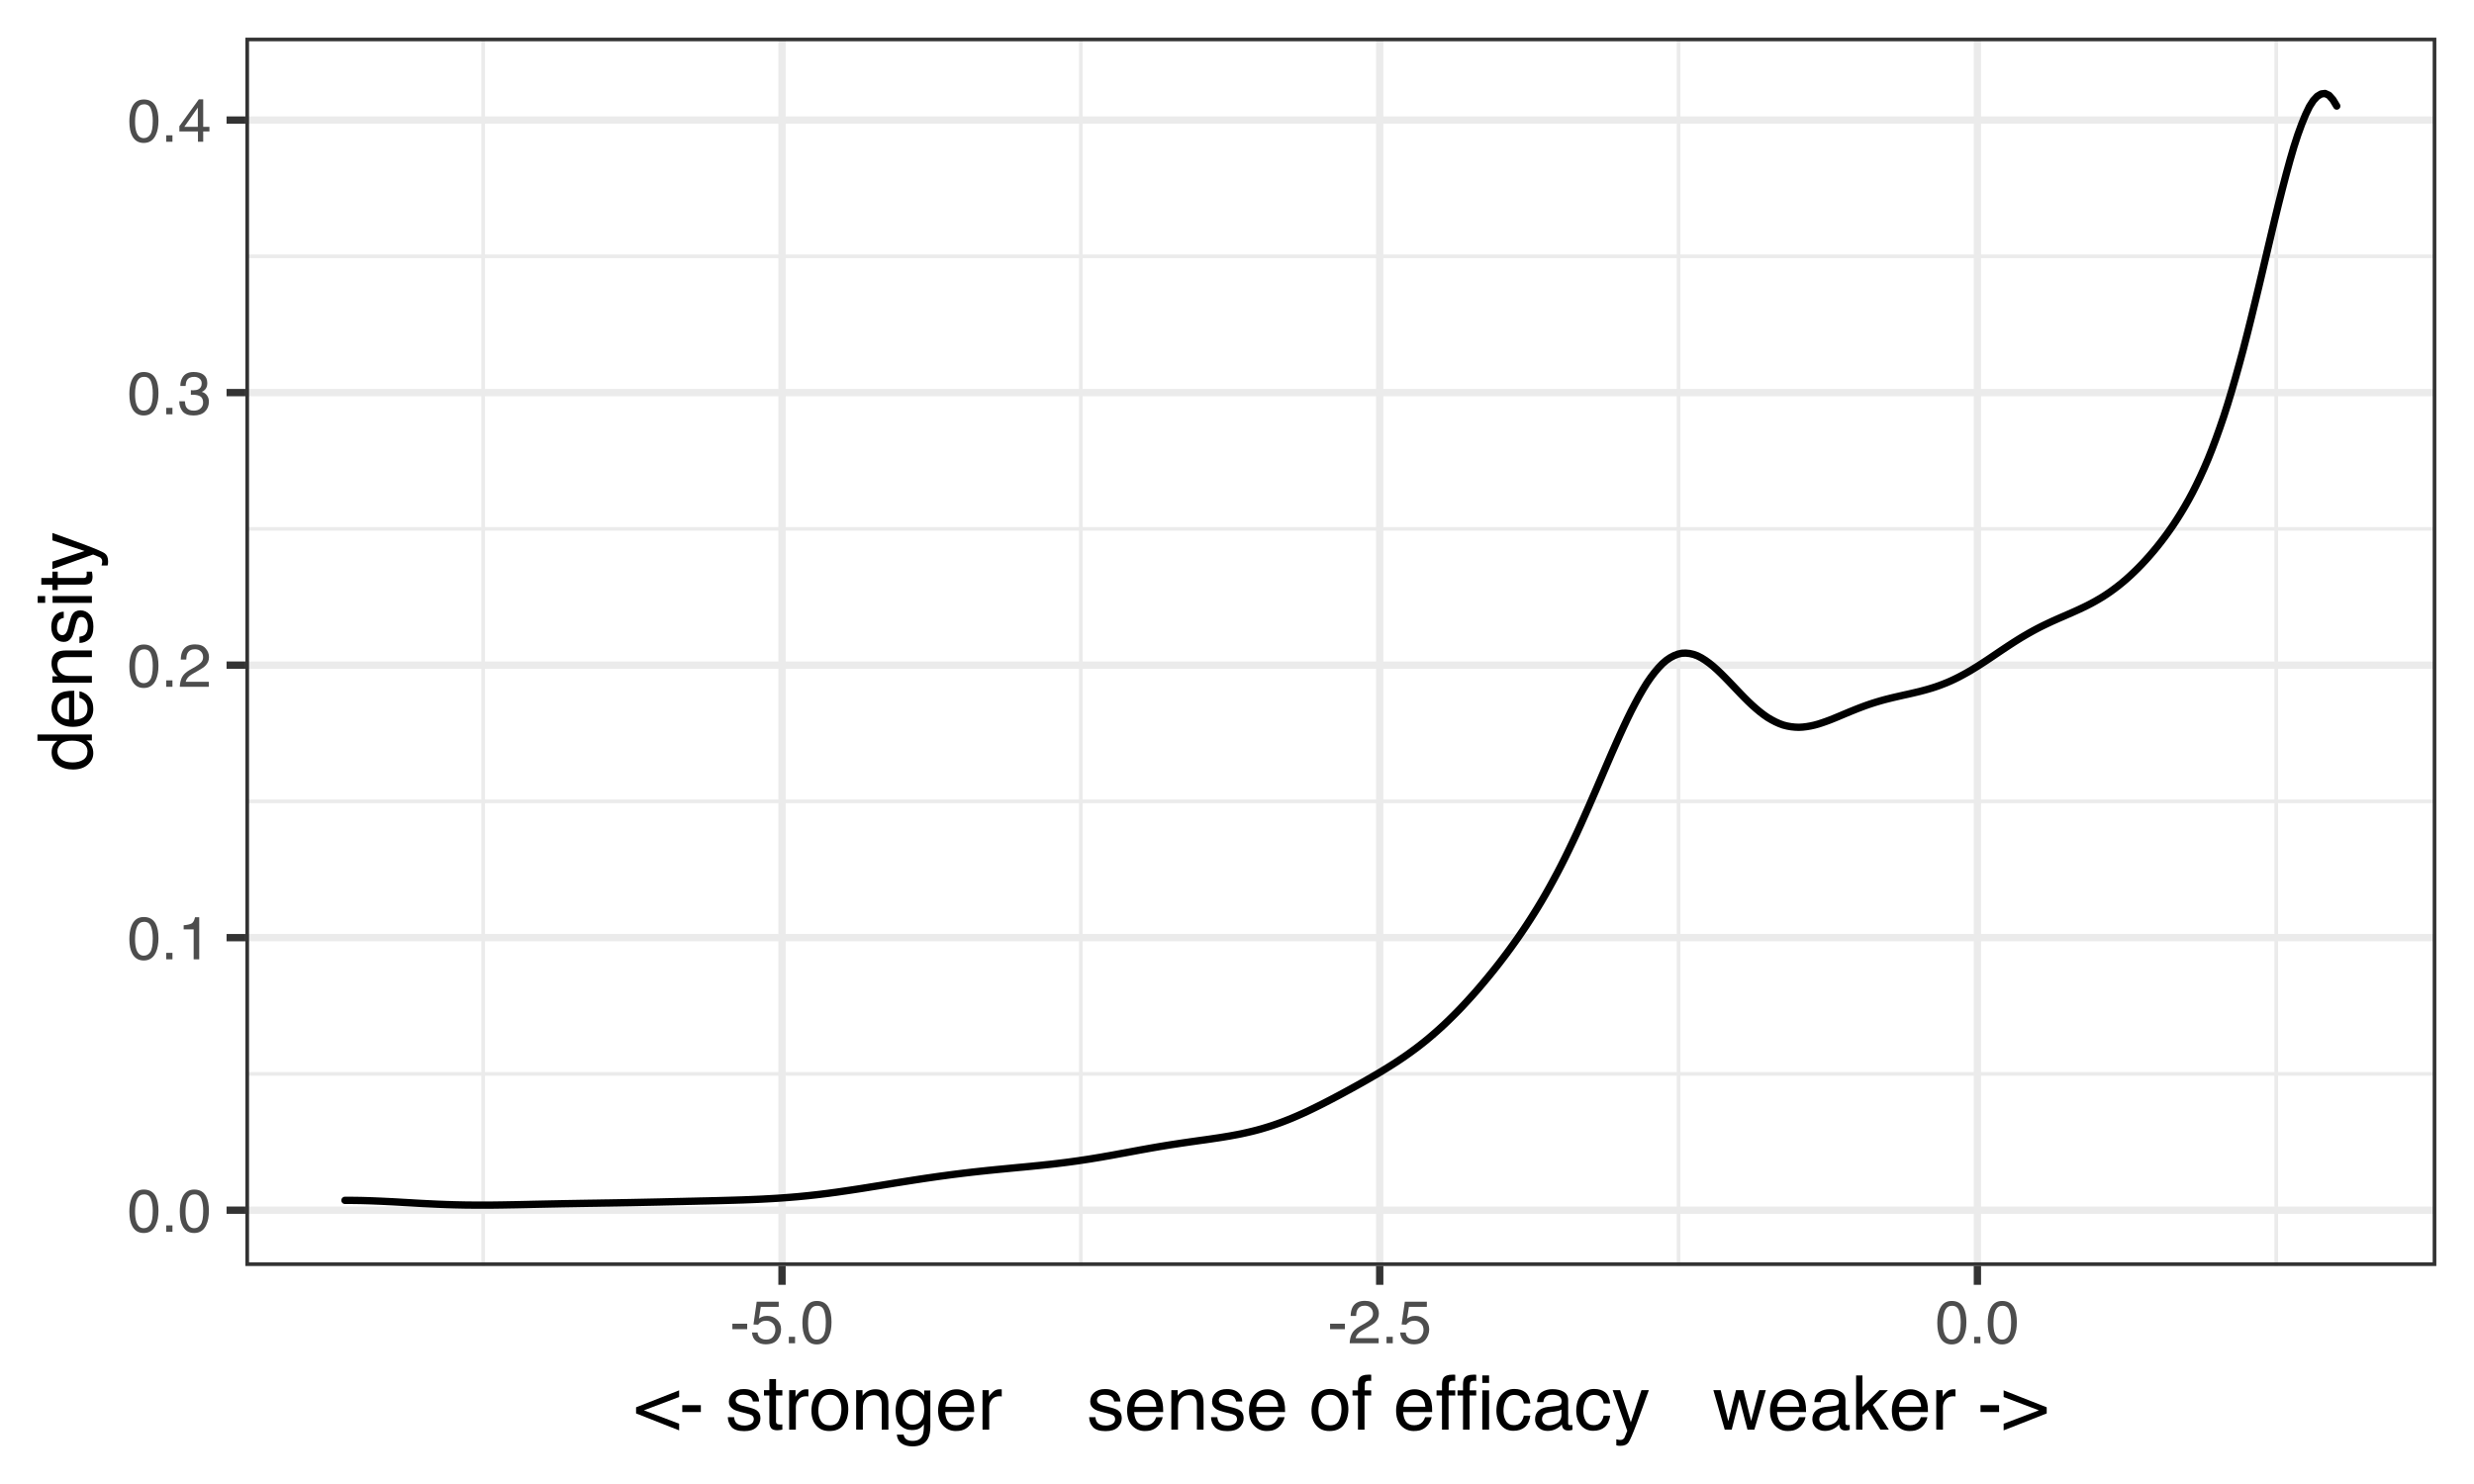 <?xml version="1.0" encoding="UTF-8"?>
<svg xmlns="http://www.w3.org/2000/svg" xmlns:xlink="http://www.w3.org/1999/xlink" width="360pt" height="216pt" viewBox="0 0 360 216" version="1.1">
<defs>
<g>
<symbol overflow="visible" id="glyph0-0">
<path style="stroke:none;" d="M 0.281 0 L 0.281 -6.312 L 5.297 -6.312 L 5.297 0 Z M 4.5 -0.797 L 4.5 -5.516 L 1.078 -5.516 L 1.078 -0.797 Z M 4.5 -0.797 "/>
</symbol>
<symbol overflow="visible" id="glyph0-1">
<path style="stroke:none;" d="M 2.375 -6.156 C 3.176 -6.156 3.754 -5.828 4.109 -5.172 C 4.379 -4.66 4.516 -3.961 4.516 -3.078 C 4.516 -2.242 4.391 -1.555 4.141 -1.016 C 3.785 -0.223 3.195 0.172 2.375 0.172 C 1.633 0.172 1.082 -0.148 0.719 -0.797 C 0.426 -1.328 0.281 -2.047 0.281 -2.953 C 0.281 -3.648 0.367 -4.25 0.547 -4.75 C 0.879 -5.688 1.488 -6.156 2.375 -6.156 Z M 2.375 -0.531 C 2.77 -0.531 3.086 -0.707 3.328 -1.062 C 3.566 -1.426 3.688 -2.086 3.688 -3.047 C 3.688 -3.754 3.598 -4.332 3.422 -4.781 C 3.254 -5.227 2.922 -5.453 2.422 -5.453 C 1.973 -5.453 1.641 -5.238 1.422 -4.812 C 1.211 -4.383 1.109 -3.754 1.109 -2.922 C 1.109 -2.297 1.176 -1.789 1.312 -1.406 C 1.52 -0.82 1.875 -0.531 2.375 -0.531 Z M 2.375 -0.531 "/>
</symbol>
<symbol overflow="visible" id="glyph0-2">
<path style="stroke:none;" d="M 0.75 -0.938 L 1.656 -0.938 L 1.656 0 L 0.75 0 Z M 0.75 -0.938 "/>
</symbol>
<symbol overflow="visible" id="glyph0-3">
<path style="stroke:none;" d="M 0.844 -4.359 L 0.844 -4.953 C 1.395 -5.004 1.781 -5.094 2 -5.219 C 2.227 -5.344 2.395 -5.645 2.5 -6.125 L 3.109 -6.125 L 3.109 0 L 2.297 0 L 2.297 -4.359 Z M 0.844 -4.359 "/>
</symbol>
<symbol overflow="visible" id="glyph0-4">
<path style="stroke:none;" d="M 0.281 0 C 0.301 -0.531 0.406 -0.988 0.594 -1.375 C 0.789 -1.77 1.164 -2.129 1.719 -2.453 L 2.547 -2.922 C 2.91 -3.141 3.164 -3.328 3.312 -3.484 C 3.551 -3.711 3.672 -3.984 3.672 -4.297 C 3.672 -4.648 3.562 -4.93 3.344 -5.141 C 3.133 -5.359 2.848 -5.469 2.484 -5.469 C 1.961 -5.469 1.598 -5.266 1.391 -4.859 C 1.285 -4.648 1.227 -4.352 1.219 -3.969 L 0.422 -3.969 C 0.43 -4.5 0.531 -4.938 0.719 -5.281 C 1.051 -5.875 1.645 -6.172 2.5 -6.172 C 3.195 -6.172 3.707 -5.977 4.031 -5.594 C 4.363 -5.219 4.531 -4.797 4.531 -4.328 C 4.531 -3.836 4.352 -3.414 4 -3.062 C 3.801 -2.863 3.441 -2.617 2.922 -2.328 L 2.344 -2 C 2.062 -1.844 1.836 -1.695 1.672 -1.562 C 1.391 -1.312 1.211 -1.035 1.141 -0.734 L 4.5 -0.734 L 4.5 0 Z M 0.281 0 "/>
</symbol>
<symbol overflow="visible" id="glyph0-5">
<path style="stroke:none;" d="M 2.281 0.172 C 1.551 0.172 1.02 -0.023 0.688 -0.422 C 0.363 -0.828 0.203 -1.316 0.203 -1.891 L 1.016 -1.891 C 1.047 -1.492 1.117 -1.203 1.234 -1.016 C 1.441 -0.691 1.805 -0.531 2.328 -0.531 C 2.734 -0.531 3.055 -0.641 3.297 -0.859 C 3.547 -1.078 3.672 -1.359 3.672 -1.703 C 3.672 -2.129 3.539 -2.426 3.281 -2.594 C 3.031 -2.758 2.672 -2.844 2.203 -2.844 C 2.148 -2.844 2.098 -2.844 2.047 -2.844 C 1.992 -2.844 1.941 -2.844 1.891 -2.844 L 1.891 -3.516 C 1.973 -3.516 2.039 -3.508 2.094 -3.5 C 2.145 -3.5 2.203 -3.5 2.266 -3.5 C 2.555 -3.5 2.797 -3.547 2.984 -3.641 C 3.305 -3.797 3.469 -4.082 3.469 -4.5 C 3.469 -4.801 3.359 -5.035 3.141 -5.203 C 2.922 -5.367 2.672 -5.453 2.391 -5.453 C 1.867 -5.453 1.508 -5.281 1.312 -4.938 C 1.207 -4.75 1.145 -4.477 1.125 -4.125 L 0.359 -4.125 C 0.359 -4.582 0.453 -4.973 0.641 -5.297 C 0.953 -5.867 1.504 -6.156 2.297 -6.156 C 2.93 -6.156 3.422 -6.016 3.766 -5.734 C 4.109 -5.461 4.281 -5.062 4.281 -4.531 C 4.281 -4.145 4.176 -3.836 3.969 -3.609 C 3.844 -3.461 3.68 -3.348 3.484 -3.266 C 3.805 -3.172 4.055 -3 4.234 -2.75 C 4.422 -2.5 4.516 -2.191 4.516 -1.828 C 4.516 -1.234 4.316 -0.75 3.922 -0.375 C 3.535 -0.008 2.988 0.172 2.281 0.172 Z M 2.281 0.172 "/>
</symbol>
<symbol overflow="visible" id="glyph0-6">
<path style="stroke:none;" d="M 2.906 -2.172 L 2.906 -4.969 L 0.938 -2.172 Z M 2.922 0 L 2.922 -1.5 L 0.219 -1.5 L 0.219 -2.266 L 3.047 -6.172 L 3.688 -6.172 L 3.688 -2.172 L 4.594 -2.172 L 4.594 -1.5 L 3.688 -1.5 L 3.688 0 Z M 2.922 0 "/>
</symbol>
<symbol overflow="visible" id="glyph0-7">
<path style="stroke:none;" d="M 0.359 -2.844 L 2.516 -2.844 L 2.516 -2.047 L 0.359 -2.047 Z M 0.359 -2.844 "/>
</symbol>
<symbol overflow="visible" id="glyph0-8">
<path style="stroke:none;" d="M 1.094 -1.562 C 1.133 -1.125 1.336 -0.82 1.703 -0.656 C 1.879 -0.57 2.094 -0.531 2.344 -0.531 C 2.801 -0.531 3.141 -0.676 3.359 -0.969 C 3.578 -1.258 3.688 -1.582 3.688 -1.938 C 3.688 -2.363 3.555 -2.691 3.297 -2.922 C 3.035 -3.16 2.719 -3.281 2.344 -3.281 C 2.082 -3.281 1.852 -3.227 1.656 -3.125 C 1.469 -3.02 1.305 -2.879 1.172 -2.703 L 0.5 -2.734 L 0.969 -6.047 L 4.172 -6.047 L 4.172 -5.297 L 1.562 -5.297 L 1.297 -3.594 C 1.43 -3.695 1.566 -3.773 1.703 -3.828 C 1.93 -3.93 2.195 -3.984 2.5 -3.984 C 3.062 -3.984 3.535 -3.801 3.922 -3.438 C 4.316 -3.07 4.516 -2.609 4.516 -2.047 C 4.516 -1.461 4.332 -0.945 3.969 -0.5 C 3.613 -0.062 3.047 0.156 2.266 0.156 C 1.754 0.156 1.305 0.016 0.922 -0.266 C 0.547 -0.547 0.332 -0.977 0.281 -1.562 Z M 1.094 -1.562 "/>
</symbol>
<symbol overflow="visible" id="glyph1-0">
<path style="stroke:none;" d="M 0.359 0 L 0.359 -7.891 L 6.625 -7.891 L 6.625 0 Z M 5.625 -0.984 L 5.625 -6.906 L 1.344 -6.906 L 1.344 -0.984 Z M 5.625 -0.984 "/>
</symbol>
<symbol overflow="visible" id="glyph1-1">
<path style="stroke:none;" d="M 0.156 -3.25 L 6.422 -5.719 L 6.422 -4.75 L 1.297 -2.812 L 6.422 -0.859 L 6.422 0.109 L 0.156 -2.359 Z M 0.156 -3.25 "/>
</symbol>
<symbol overflow="visible" id="glyph1-2">
<path style="stroke:none;" d="M 0.453 -3.562 L 3.156 -3.562 L 3.156 -2.562 L 0.453 -2.562 Z M 0.453 -3.562 "/>
</symbol>
<symbol overflow="visible" id="glyph1-3">
<path style="stroke:none;" d=""/>
</symbol>
<symbol overflow="visible" id="glyph1-4">
<path style="stroke:none;" d="M 1.281 -1.812 C 1.312 -1.488 1.395 -1.238 1.531 -1.062 C 1.77 -0.75 2.191 -0.594 2.797 -0.594 C 3.148 -0.594 3.461 -0.672 3.734 -0.828 C 4.004 -0.984 4.141 -1.223 4.141 -1.547 C 4.141 -1.797 4.031 -1.984 3.812 -2.109 C 3.676 -2.191 3.398 -2.285 2.984 -2.391 L 2.219 -2.578 C 1.727 -2.703 1.367 -2.836 1.141 -2.984 C 0.723 -3.254 0.516 -3.617 0.516 -4.078 C 0.516 -4.617 0.707 -5.055 1.094 -5.391 C 1.488 -5.734 2.02 -5.906 2.688 -5.906 C 3.551 -5.906 4.176 -5.648 4.562 -5.141 C 4.801 -4.816 4.914 -4.469 4.906 -4.094 L 4 -4.094 C 3.977 -4.312 3.898 -4.508 3.766 -4.688 C 3.547 -4.945 3.16 -5.078 2.609 -5.078 C 2.242 -5.078 1.969 -5.004 1.781 -4.859 C 1.594 -4.723 1.5 -4.539 1.5 -4.312 C 1.5 -4.062 1.625 -3.863 1.875 -3.719 C 2.008 -3.625 2.219 -3.539 2.5 -3.469 L 3.141 -3.312 C 3.836 -3.145 4.301 -2.984 4.531 -2.828 C 4.914 -2.578 5.109 -2.191 5.109 -1.672 C 5.109 -1.148 4.91 -0.703 4.516 -0.328 C 4.129 0.035 3.539 0.219 2.75 0.219 C 1.895 0.219 1.285 0.023 0.922 -0.359 C 0.566 -0.754 0.379 -1.238 0.359 -1.812 Z M 2.719 -5.891 Z M 2.719 -5.891 "/>
</symbol>
<symbol overflow="visible" id="glyph1-5">
<path style="stroke:none;" d="M 0.906 -7.359 L 1.875 -7.359 L 1.875 -5.75 L 2.797 -5.75 L 2.797 -4.969 L 1.875 -4.969 L 1.875 -1.203 C 1.875 -1.004 1.941 -0.875 2.078 -0.812 C 2.16 -0.77 2.285 -0.75 2.453 -0.75 C 2.504 -0.75 2.555 -0.75 2.609 -0.75 C 2.66 -0.75 2.723 -0.754 2.797 -0.766 L 2.797 0 C 2.68 0.031 2.562 0.051 2.438 0.062 C 2.32 0.082 2.195 0.094 2.062 0.094 C 1.613 0.094 1.305 -0.02 1.141 -0.25 C 0.984 -0.488 0.906 -0.789 0.906 -1.156 L 0.906 -4.969 L 0.125 -4.969 L 0.125 -5.75 L 0.906 -5.75 Z M 0.906 -7.359 "/>
</symbol>
<symbol overflow="visible" id="glyph1-6">
<path style="stroke:none;" d="M 0.734 -5.75 L 1.656 -5.75 L 1.656 -4.766 C 1.727 -4.953 1.91 -5.18 2.203 -5.453 C 2.492 -5.734 2.832 -5.875 3.219 -5.875 C 3.238 -5.875 3.27 -5.875 3.312 -5.875 C 3.352 -5.875 3.426 -5.867 3.531 -5.859 L 3.531 -4.828 C 3.477 -4.836 3.426 -4.844 3.375 -4.844 C 3.32 -4.852 3.27 -4.859 3.219 -4.859 C 2.727 -4.859 2.352 -4.703 2.094 -4.391 C 1.832 -4.078 1.703 -3.719 1.703 -3.312 L 1.703 0 L 0.734 0 Z M 0.734 -5.75 "/>
</symbol>
<symbol overflow="visible" id="glyph1-7">
<path style="stroke:none;" d="M 2.984 -0.625 C 3.629 -0.625 4.07 -0.863 4.312 -1.344 C 4.551 -1.832 4.672 -2.375 4.672 -2.969 C 4.672 -3.508 4.582 -3.945 4.406 -4.281 C 4.133 -4.812 3.664 -5.078 3 -5.078 C 2.406 -5.078 1.973 -4.848 1.703 -4.391 C 1.441 -3.941 1.312 -3.398 1.312 -2.766 C 1.312 -2.148 1.441 -1.641 1.703 -1.234 C 1.973 -0.828 2.398 -0.625 2.984 -0.625 Z M 3.031 -5.922 C 3.77 -5.922 4.395 -5.672 4.906 -5.172 C 5.414 -4.68 5.672 -3.957 5.672 -3 C 5.672 -2.07 5.445 -1.305 5 -0.703 C 4.551 -0.098 3.852 0.203 2.906 0.203 C 2.113 0.203 1.484 -0.062 1.016 -0.594 C 0.547 -1.125 0.312 -1.844 0.312 -2.75 C 0.312 -3.719 0.555 -4.488 1.047 -5.062 C 1.535 -5.633 2.195 -5.922 3.031 -5.922 Z M 3 -5.891 Z M 3 -5.891 "/>
</symbol>
<symbol overflow="visible" id="glyph1-8">
<path style="stroke:none;" d="M 0.703 -5.75 L 1.625 -5.75 L 1.625 -4.938 C 1.895 -5.27 2.18 -5.508 2.484 -5.656 C 2.797 -5.801 3.133 -5.875 3.5 -5.875 C 4.32 -5.875 4.875 -5.594 5.156 -5.031 C 5.312 -4.719 5.391 -4.27 5.391 -3.688 L 5.391 0 L 4.422 0 L 4.422 -3.625 C 4.422 -3.977 4.367 -4.258 4.266 -4.469 C 4.086 -4.832 3.773 -5.016 3.328 -5.016 C 3.098 -5.016 2.91 -4.988 2.766 -4.938 C 2.492 -4.863 2.258 -4.707 2.062 -4.469 C 1.906 -4.281 1.801 -4.082 1.75 -3.875 C 1.695 -3.676 1.672 -3.391 1.672 -3.016 L 1.672 0 L 0.703 0 Z M 2.984 -5.891 Z M 2.984 -5.891 "/>
</symbol>
<symbol overflow="visible" id="glyph1-9">
<path style="stroke:none;" d="M 2.734 -5.859 C 3.191 -5.859 3.586 -5.742 3.922 -5.516 C 4.098 -5.391 4.285 -5.207 4.484 -4.969 L 4.484 -5.703 L 5.375 -5.703 L 5.375 -0.469 C 5.375 0.258 5.266 0.836 5.047 1.266 C 4.648 2.047 3.895 2.438 2.781 2.438 C 2.156 2.438 1.629 2.297 1.203 2.016 C 0.785 1.734 0.551 1.301 0.5 0.719 L 1.484 0.719 C 1.535 0.969 1.629 1.164 1.766 1.312 C 1.984 1.531 2.328 1.641 2.797 1.641 C 3.535 1.641 4.02 1.375 4.25 0.844 C 4.383 0.539 4.445 -0.004 4.438 -0.797 C 4.25 -0.504 4.016 -0.285 3.734 -0.141 C 3.461 -0.004 3.109 0.062 2.672 0.062 C 2.047 0.062 1.5 -0.156 1.031 -0.594 C 0.562 -1.031 0.328 -1.758 0.328 -2.781 C 0.328 -3.75 0.562 -4.504 1.031 -5.047 C 1.5 -5.586 2.066 -5.859 2.734 -5.859 Z M 4.484 -2.906 C 4.484 -3.613 4.332 -4.141 4.031 -4.484 C 3.738 -4.828 3.367 -5 2.922 -5 C 2.234 -5 1.766 -4.68 1.516 -4.047 C 1.391 -3.703 1.328 -3.254 1.328 -2.703 C 1.328 -2.055 1.457 -1.562 1.719 -1.219 C 1.977 -0.883 2.332 -0.719 2.781 -0.719 C 3.469 -0.719 3.957 -1.031 4.25 -1.656 C 4.406 -2.008 4.484 -2.426 4.484 -2.906 Z M 2.859 -5.891 Z M 2.859 -5.891 "/>
</symbol>
<symbol overflow="visible" id="glyph1-10">
<path style="stroke:none;" d="M 3.109 -5.875 C 3.516 -5.875 3.906 -5.781 4.281 -5.594 C 4.664 -5.406 4.961 -5.156 5.172 -4.844 C 5.359 -4.562 5.484 -4.223 5.547 -3.828 C 5.609 -3.566 5.641 -3.145 5.641 -2.562 L 1.422 -2.562 C 1.441 -1.977 1.578 -1.508 1.828 -1.156 C 2.086 -0.812 2.488 -0.641 3.031 -0.641 C 3.539 -0.641 3.945 -0.805 4.25 -1.141 C 4.414 -1.328 4.535 -1.551 4.609 -1.812 L 5.562 -1.812 C 5.531 -1.594 5.441 -1.352 5.297 -1.094 C 5.16 -0.832 5.004 -0.625 4.828 -0.469 C 4.535 -0.176 4.176 0.02 3.75 0.125 C 3.508 0.176 3.242 0.203 2.953 0.203 C 2.234 0.203 1.625 -0.055 1.125 -0.578 C 0.633 -1.098 0.391 -1.828 0.391 -2.766 C 0.391 -3.691 0.641 -4.441 1.141 -5.016 C 1.641 -5.586 2.297 -5.875 3.109 -5.875 Z M 4.641 -3.328 C 4.609 -3.754 4.52 -4.094 4.375 -4.344 C 4.102 -4.801 3.66 -5.031 3.047 -5.031 C 2.598 -5.031 2.223 -4.867 1.922 -4.547 C 1.629 -4.234 1.473 -3.828 1.453 -3.328 Z M 3.016 -5.891 Z M 3.016 -5.891 "/>
</symbol>
<symbol overflow="visible" id="glyph1-11">
<path style="stroke:none;" d="M 0.953 -6.625 C 0.961 -7.031 1.031 -7.328 1.156 -7.516 C 1.383 -7.836 1.82 -8 2.469 -8 C 2.531 -8 2.594 -8 2.656 -8 C 2.719 -8 2.789 -7.992 2.875 -7.984 L 2.875 -7.094 C 2.77 -7.102 2.695 -7.109 2.656 -7.109 C 2.613 -7.109 2.57 -7.109 2.531 -7.109 C 2.238 -7.109 2.062 -7.031 2 -6.875 C 1.945 -6.727 1.922 -6.344 1.922 -5.719 L 2.875 -5.719 L 2.875 -4.969 L 1.906 -4.969 L 1.906 0 L 0.953 0 L 0.953 -4.969 L 0.156 -4.969 L 0.156 -5.719 L 0.953 -5.719 Z M 0.953 -6.625 "/>
</symbol>
<symbol overflow="visible" id="glyph1-12">
<path style="stroke:none;" d="M 0.703 -5.719 L 1.688 -5.719 L 1.688 0 L 0.703 0 Z M 0.703 -7.891 L 1.688 -7.891 L 1.688 -6.797 L 0.703 -6.797 Z M 0.703 -7.891 "/>
</symbol>
<symbol overflow="visible" id="glyph1-13">
<path style="stroke:none;" d="M 2.922 -5.922 C 3.578 -5.922 4.109 -5.758 4.516 -5.438 C 4.922 -5.125 5.164 -4.582 5.25 -3.812 L 4.297 -3.812 C 4.242 -4.164 4.113 -4.457 3.906 -4.688 C 3.707 -4.926 3.379 -5.047 2.922 -5.047 C 2.305 -5.047 1.867 -4.75 1.609 -4.156 C 1.43 -3.758 1.344 -3.273 1.344 -2.703 C 1.344 -2.129 1.461 -1.645 1.703 -1.25 C 1.953 -0.852 2.336 -0.656 2.859 -0.656 C 3.266 -0.656 3.582 -0.773 3.812 -1.016 C 4.051 -1.266 4.211 -1.602 4.297 -2.031 L 5.25 -2.031 C 5.133 -1.27 4.863 -0.711 4.438 -0.359 C 4.008 -0.004 3.457 0.172 2.781 0.172 C 2.031 0.172 1.43 -0.102 0.984 -0.656 C 0.535 -1.207 0.312 -1.895 0.312 -2.719 C 0.312 -3.727 0.555 -4.516 1.047 -5.078 C 1.535 -5.641 2.16 -5.922 2.922 -5.922 Z M 2.781 -5.891 Z M 2.781 -5.891 "/>
</symbol>
<symbol overflow="visible" id="glyph1-14">
<path style="stroke:none;" d="M 1.453 -1.531 C 1.453 -1.25 1.551 -1.023 1.75 -0.859 C 1.957 -0.703 2.203 -0.625 2.484 -0.625 C 2.816 -0.625 3.145 -0.703 3.469 -0.859 C 4.008 -1.117 4.281 -1.551 4.281 -2.156 L 4.281 -2.922 C 4.156 -2.848 4 -2.785 3.812 -2.734 C 3.633 -2.691 3.453 -2.656 3.266 -2.625 L 2.688 -2.562 C 2.332 -2.508 2.066 -2.438 1.891 -2.344 C 1.598 -2.164 1.453 -1.895 1.453 -1.531 Z M 3.797 -3.484 C 4.016 -3.516 4.16 -3.609 4.234 -3.766 C 4.273 -3.848 4.297 -3.973 4.297 -4.141 C 4.297 -4.461 4.176 -4.695 3.938 -4.844 C 3.707 -5 3.375 -5.078 2.938 -5.078 C 2.438 -5.078 2.082 -4.941 1.875 -4.672 C 1.75 -4.516 1.672 -4.289 1.641 -4 L 0.734 -4 C 0.754 -4.707 0.984 -5.195 1.422 -5.469 C 1.867 -5.75 2.383 -5.891 2.969 -5.891 C 3.645 -5.891 4.191 -5.758 4.609 -5.5 C 5.035 -5.25 5.25 -4.848 5.25 -4.297 L 5.25 -0.984 C 5.25 -0.891 5.266 -0.812 5.297 -0.75 C 5.336 -0.688 5.426 -0.656 5.562 -0.656 C 5.602 -0.656 5.648 -0.656 5.703 -0.656 C 5.766 -0.664 5.82 -0.676 5.875 -0.688 L 5.875 0.031 C 5.727 0.07 5.613 0.098 5.531 0.109 C 5.457 0.117 5.352 0.125 5.219 0.125 C 4.883 0.125 4.641 0.004 4.484 -0.234 C 4.41 -0.359 4.359 -0.535 4.328 -0.766 C 4.129 -0.504 3.844 -0.281 3.469 -0.094 C 3.102 0.094 2.695 0.188 2.25 0.188 C 1.719 0.188 1.281 0.023 0.938 -0.297 C 0.602 -0.617 0.438 -1.023 0.438 -1.516 C 0.438 -2.047 0.602 -2.457 0.938 -2.75 C 1.27 -3.039 1.707 -3.223 2.25 -3.297 Z M 2.984 -5.891 Z M 2.984 -5.891 "/>
</symbol>
<symbol overflow="visible" id="glyph1-15">
<path style="stroke:none;" d="M 4.297 -5.75 L 5.375 -5.75 C 5.238 -5.383 4.938 -4.547 4.469 -3.234 C 4.113 -2.242 3.816 -1.438 3.578 -0.812 C 3.023 0.656 2.633 1.551 2.406 1.875 C 2.176 2.195 1.781 2.359 1.219 2.359 C 1.082 2.359 0.977 2.352 0.906 2.344 C 0.832 2.332 0.742 2.312 0.641 2.281 L 0.641 1.406 C 0.805 1.445 0.926 1.473 1 1.484 C 1.07 1.492 1.141 1.5 1.203 1.5 C 1.379 1.5 1.508 1.469 1.594 1.406 C 1.676 1.352 1.75 1.285 1.812 1.203 C 1.82 1.172 1.883 1.02 2 0.75 C 2.113 0.488 2.191 0.297 2.234 0.172 L 0.109 -5.75 L 1.203 -5.75 L 2.75 -1.062 Z M 2.75 -5.891 Z M 2.75 -5.891 "/>
</symbol>
<symbol overflow="visible" id="glyph1-16">
<path style="stroke:none;" d="M 1.156 -5.75 L 2.266 -1.219 L 3.391 -5.75 L 4.469 -5.75 L 5.594 -1.25 L 6.766 -5.75 L 7.734 -5.75 L 6.062 0 L 5.062 0 L 3.891 -4.453 L 2.766 0 L 1.75 0 L 0.094 -5.75 Z M 1.156 -5.75 "/>
</symbol>
<symbol overflow="visible" id="glyph1-17">
<path style="stroke:none;" d="M 0.688 -7.891 L 1.609 -7.891 L 1.609 -3.312 L 4.094 -5.75 L 5.328 -5.75 L 3.125 -3.594 L 5.453 0 L 4.219 0 L 2.422 -2.906 L 1.609 -2.156 L 1.609 0 L 0.688 0 Z M 0.688 -7.891 "/>
</symbol>
<symbol overflow="visible" id="glyph1-18">
<path style="stroke:none;" d="M 6.422 -2.359 L 0.156 0.109 L 0.156 -0.859 L 5.281 -2.812 L 0.156 -4.75 L 0.156 -5.719 L 6.422 -3.25 Z M 6.422 -2.359 "/>
</symbol>
<symbol overflow="visible" id="glyph2-0">
<path style="stroke:none;" d="M 0 -0.359 L -7.891 -0.359 L -7.891 -6.625 L 0 -6.625 Z M -0.984 -5.625 L -6.906 -5.625 L -6.906 -1.344 L -0.984 -1.344 Z M -0.984 -5.625 "/>
</symbol>
<symbol overflow="visible" id="glyph2-1">
<path style="stroke:none;" d="M -2.812 -1.328 C -2.195 -1.328 -1.68 -1.457 -1.266 -1.719 C -0.848 -1.977 -0.641 -2.395 -0.641 -2.969 C -0.641 -3.414 -0.832 -3.781 -1.219 -4.062 C -1.602 -4.352 -2.156 -4.5 -2.875 -4.5 C -3.602 -4.5 -4.141 -4.348 -4.484 -4.047 C -4.836 -3.754 -5.016 -3.391 -5.016 -2.953 C -5.016 -2.473 -4.828 -2.082 -4.453 -1.781 C -4.078 -1.477 -3.531 -1.328 -2.812 -1.328 Z M -5.859 -2.781 C -5.859 -3.219 -5.766 -3.586 -5.578 -3.891 C -5.473 -4.055 -5.285 -4.25 -5.016 -4.469 L -7.922 -4.469 L -7.922 -5.391 L 0 -5.391 L 0 -4.531 L -0.797 -4.531 C -0.441 -4.301 -0.188 -4.031 -0.031 -3.719 C 0.125 -3.414 0.203 -3.066 0.203 -2.672 C 0.203 -2.023 -0.062 -1.469 -0.594 -1 C -1.133 -0.531 -1.852 -0.297 -2.75 -0.297 C -3.594 -0.297 -4.32 -0.508 -4.938 -0.938 C -5.551 -1.363 -5.859 -1.977 -5.859 -2.781 Z M -5.859 -2.781 "/>
</symbol>
<symbol overflow="visible" id="glyph2-2">
<path style="stroke:none;" d="M -5.875 -3.109 C -5.875 -3.516 -5.781 -3.906 -5.594 -4.281 C -5.406 -4.664 -5.156 -4.961 -4.844 -5.172 C -4.562 -5.359 -4.223 -5.484 -3.828 -5.547 C -3.566 -5.609 -3.145 -5.641 -2.562 -5.641 L -2.562 -1.422 C -1.977 -1.441 -1.508 -1.578 -1.156 -1.828 C -0.812 -2.086 -0.641 -2.488 -0.641 -3.031 C -0.641 -3.539 -0.805 -3.945 -1.141 -4.25 C -1.328 -4.414 -1.551 -4.535 -1.812 -4.609 L -1.812 -5.562 C -1.594 -5.531 -1.352 -5.441 -1.094 -5.297 C -0.832 -5.16 -0.625 -5.004 -0.469 -4.828 C -0.176 -4.535 0.02 -4.176 0.125 -3.75 C 0.176 -3.508 0.203 -3.242 0.203 -2.953 C 0.203 -2.234 -0.055 -1.625 -0.578 -1.125 C -1.098 -0.633 -1.828 -0.391 -2.766 -0.391 C -3.691 -0.391 -4.441 -0.641 -5.016 -1.141 C -5.586 -1.641 -5.875 -2.297 -5.875 -3.109 Z M -3.328 -4.641 C -3.754 -4.609 -4.094 -4.52 -4.344 -4.375 C -4.801 -4.102 -5.031 -3.66 -5.031 -3.047 C -5.031 -2.598 -4.867 -2.223 -4.547 -1.922 C -4.234 -1.629 -3.828 -1.473 -3.328 -1.453 Z M -5.891 -3.016 Z M -5.891 -3.016 "/>
</symbol>
<symbol overflow="visible" id="glyph2-3">
<path style="stroke:none;" d="M -5.75 -0.703 L -5.75 -1.625 L -4.938 -1.625 C -5.27 -1.895 -5.508 -2.18 -5.656 -2.484 C -5.801 -2.797 -5.875 -3.133 -5.875 -3.5 C -5.875 -4.32 -5.594 -4.875 -5.031 -5.156 C -4.719 -5.312 -4.27 -5.391 -3.688 -5.391 L 0 -5.391 L 0 -4.422 L -3.625 -4.422 C -3.977 -4.422 -4.258 -4.367 -4.469 -4.266 C -4.832 -4.086 -5.016 -3.773 -5.016 -3.328 C -5.016 -3.098 -4.988 -2.91 -4.938 -2.766 C -4.863 -2.492 -4.707 -2.258 -4.469 -2.062 C -4.281 -1.906 -4.082 -1.801 -3.875 -1.75 C -3.676 -1.695 -3.391 -1.672 -3.016 -1.672 L 0 -1.672 L 0 -0.703 Z M -5.891 -2.984 Z M -5.891 -2.984 "/>
</symbol>
<symbol overflow="visible" id="glyph2-4">
<path style="stroke:none;" d="M -1.812 -1.281 C -1.488 -1.312 -1.238 -1.395 -1.062 -1.531 C -0.75 -1.77 -0.594 -2.191 -0.594 -2.797 C -0.594 -3.148 -0.672 -3.461 -0.828 -3.734 C -0.984 -4.004 -1.223 -4.141 -1.547 -4.141 C -1.797 -4.141 -1.984 -4.031 -2.109 -3.812 C -2.191 -3.676 -2.285 -3.398 -2.391 -2.984 L -2.578 -2.219 C -2.703 -1.727 -2.836 -1.367 -2.984 -1.141 C -3.254 -0.723 -3.617 -0.516 -4.078 -0.516 C -4.617 -0.516 -5.055 -0.707 -5.391 -1.094 C -5.734 -1.488 -5.906 -2.02 -5.906 -2.688 C -5.906 -3.551 -5.648 -4.176 -5.141 -4.562 C -4.816 -4.801 -4.469 -4.914 -4.094 -4.906 L -4.094 -4 C -4.312 -3.977 -4.508 -3.898 -4.688 -3.766 C -4.945 -3.547 -5.078 -3.16 -5.078 -2.609 C -5.078 -2.242 -5.004 -1.969 -4.859 -1.781 C -4.723 -1.594 -4.539 -1.5 -4.312 -1.5 C -4.062 -1.5 -3.863 -1.625 -3.719 -1.875 C -3.625 -2.008 -3.539 -2.219 -3.469 -2.5 L -3.312 -3.141 C -3.145 -3.836 -2.984 -4.301 -2.828 -4.531 C -2.578 -4.914 -2.191 -5.109 -1.672 -5.109 C -1.148 -5.109 -0.703 -4.91 -0.328 -4.516 C 0.035 -4.129 0.219 -3.539 0.219 -2.75 C 0.219 -1.895 0.023 -1.285 -0.359 -0.922 C -0.754 -0.566 -1.238 -0.379 -1.812 -0.359 Z M -5.891 -2.719 Z M -5.891 -2.719 "/>
</symbol>
<symbol overflow="visible" id="glyph2-5">
<path style="stroke:none;" d="M -5.719 -0.703 L -5.719 -1.688 L 0 -1.688 L 0 -0.703 Z M -7.891 -0.703 L -7.891 -1.688 L -6.797 -1.688 L -6.797 -0.703 Z M -7.891 -0.703 "/>
</symbol>
<symbol overflow="visible" id="glyph2-6">
<path style="stroke:none;" d="M -7.359 -0.906 L -7.359 -1.875 L -5.75 -1.875 L -5.75 -2.797 L -4.969 -2.797 L -4.969 -1.875 L -1.203 -1.875 C -1.004 -1.875 -0.875 -1.941 -0.812 -2.078 C -0.77 -2.16 -0.75 -2.285 -0.75 -2.453 C -0.75 -2.504 -0.75 -2.555 -0.75 -2.609 C -0.75 -2.66 -0.754 -2.723 -0.766 -2.797 L 0 -2.797 C 0.031 -2.68 0.051 -2.562 0.062 -2.438 C 0.082 -2.32 0.094 -2.195 0.094 -2.062 C 0.094 -1.613 -0.02 -1.305 -0.25 -1.141 C -0.488 -0.984 -0.789 -0.906 -1.156 -0.906 L -4.969 -0.906 L -4.969 -0.125 L -5.75 -0.125 L -5.75 -0.906 Z M -7.359 -0.906 "/>
</symbol>
<symbol overflow="visible" id="glyph2-7">
<path style="stroke:none;" d="M -5.75 -4.297 L -5.75 -5.375 C -5.383 -5.238 -4.547 -4.938 -3.234 -4.469 C -2.242 -4.113 -1.438 -3.816 -0.812 -3.578 C 0.656 -3.023 1.551 -2.633 1.875 -2.406 C 2.195 -2.176 2.359 -1.781 2.359 -1.219 C 2.359 -1.082 2.352 -0.977 2.344 -0.906 C 2.332 -0.832 2.312 -0.742 2.281 -0.641 L 1.406 -0.641 C 1.445 -0.805 1.473 -0.926 1.484 -1 C 1.492 -1.07 1.5 -1.141 1.5 -1.203 C 1.5 -1.379 1.469 -1.508 1.406 -1.594 C 1.352 -1.676 1.285 -1.75 1.203 -1.812 C 1.172 -1.82 1.02 -1.883 0.75 -2 C 0.488 -2.113 0.297 -2.191 0.172 -2.234 L -5.75 -0.109 L -5.75 -1.203 L -1.062 -2.75 Z M -5.891 -2.75 Z M -5.891 -2.75 "/>
</symbol>
</g>
<clipPath id="clip1">
  <path d="M 35.707 5.48 L 354.52 5.48 L 354.52 184.27 L 35.707 184.27 Z M 35.707 5.48 "/>
</clipPath>
<clipPath id="clip2">
  <path d="M 35.707 156 L 354.52 156 L 354.52 157 L 35.707 157 Z M 35.707 156 "/>
</clipPath>
<clipPath id="clip3">
  <path d="M 35.707 116 L 354.52 116 L 354.52 117 L 35.707 117 Z M 35.707 116 "/>
</clipPath>
<clipPath id="clip4">
  <path d="M 35.707 76 L 354.52 76 L 354.52 78 L 35.707 78 Z M 35.707 76 "/>
</clipPath>
<clipPath id="clip5">
  <path d="M 35.707 37 L 354.52 37 L 354.52 38 L 35.707 38 Z M 35.707 37 "/>
</clipPath>
<clipPath id="clip6">
  <path d="M 70 5.48 L 71 5.48 L 71 184.27 L 70 184.27 Z M 70 5.48 "/>
</clipPath>
<clipPath id="clip7">
  <path d="M 157 5.48 L 158 5.48 L 158 184.27 L 157 184.27 Z M 157 5.48 "/>
</clipPath>
<clipPath id="clip8">
  <path d="M 243 5.48 L 245 5.48 L 245 184.27 L 243 184.27 Z M 243 5.48 "/>
</clipPath>
<clipPath id="clip9">
  <path d="M 330 5.48 L 332 5.48 L 332 184.27 L 330 184.27 Z M 330 5.48 "/>
</clipPath>
<clipPath id="clip10">
  <path d="M 35.707 175 L 354.52 175 L 354.52 177 L 35.707 177 Z M 35.707 175 "/>
</clipPath>
<clipPath id="clip11">
  <path d="M 35.707 135 L 354.52 135 L 354.52 138 L 35.707 138 Z M 35.707 135 "/>
</clipPath>
<clipPath id="clip12">
  <path d="M 35.707 96 L 354.52 96 L 354.52 98 L 35.707 98 Z M 35.707 96 "/>
</clipPath>
<clipPath id="clip13">
  <path d="M 35.707 56 L 354.52 56 L 354.52 58 L 35.707 58 Z M 35.707 56 "/>
</clipPath>
<clipPath id="clip14">
  <path d="M 35.707 16 L 354.52 16 L 354.52 19 L 35.707 19 Z M 35.707 16 "/>
</clipPath>
<clipPath id="clip15">
  <path d="M 113 5.48 L 115 5.48 L 115 184.27 L 113 184.27 Z M 113 5.48 "/>
</clipPath>
<clipPath id="clip16">
  <path d="M 200 5.48 L 202 5.48 L 202 184.27 L 200 184.27 Z M 200 5.48 "/>
</clipPath>
<clipPath id="clip17">
  <path d="M 287 5.48 L 289 5.48 L 289 184.27 L 287 184.27 Z M 287 5.48 "/>
</clipPath>
<clipPath id="clip18">
  <path d="M 35.707 5.48 L 354.52 5.48 L 354.52 184.27 L 35.707 184.27 Z M 35.707 5.48 "/>
</clipPath>
</defs>
<g id="surface204">
<rect x="0" y="0" width="360" height="216" style="fill:rgb(100%,100%,100%);fill-opacity:1;stroke:none;"/>
<rect x="0" y="0" width="360" height="216" style="fill:rgb(100%,100%,100%);fill-opacity:1;stroke:none;"/>
<path style="fill:none;stroke-width:1.067;stroke-linecap:round;stroke-linejoin:round;stroke:rgb(100%,100%,100%);stroke-opacity:1;stroke-miterlimit:10;" d="M 0 216 L 360 216 L 360 0 L 0 0 Z M 0 216 "/>
<g clip-path="url(#clip1)" clip-rule="nonzero">
<path style=" stroke:none;fill-rule:nonzero;fill:rgb(100%,100%,100%);fill-opacity:1;" d="M 35.707 184.266 L 354.52 184.266 L 354.52 5.477 L 35.707 5.477 Z M 35.707 184.266 "/>
</g>
<g clip-path="url(#clip2)" clip-rule="nonzero">
<path style="fill:none;stroke-width:0.533;stroke-linecap:butt;stroke-linejoin:round;stroke:rgb(92.157%,92.157%,92.157%);stroke-opacity:1;stroke-miterlimit:10;" d="M 35.707 156.309 L 354.52 156.309 "/>
</g>
<g clip-path="url(#clip3)" clip-rule="nonzero">
<path style="fill:none;stroke-width:0.533;stroke-linecap:butt;stroke-linejoin:round;stroke:rgb(92.157%,92.157%,92.157%);stroke-opacity:1;stroke-miterlimit:10;" d="M 35.707 116.641 L 354.52 116.641 "/>
</g>
<g clip-path="url(#clip4)" clip-rule="nonzero">
<path style="fill:none;stroke-width:0.533;stroke-linecap:butt;stroke-linejoin:round;stroke:rgb(92.157%,92.157%,92.157%);stroke-opacity:1;stroke-miterlimit:10;" d="M 35.707 76.977 L 354.52 76.977 "/>
</g>
<g clip-path="url(#clip5)" clip-rule="nonzero">
<path style="fill:none;stroke-width:0.533;stroke-linecap:butt;stroke-linejoin:round;stroke:rgb(92.157%,92.157%,92.157%);stroke-opacity:1;stroke-miterlimit:10;" d="M 35.707 37.309 L 354.52 37.309 "/>
</g>
<g clip-path="url(#clip6)" clip-rule="nonzero">
<path style="fill:none;stroke-width:0.533;stroke-linecap:butt;stroke-linejoin:round;stroke:rgb(92.157%,92.157%,92.157%);stroke-opacity:1;stroke-miterlimit:10;" d="M 70.305 184.266 L 70.305 5.48 "/>
</g>
<g clip-path="url(#clip7)" clip-rule="nonzero">
<path style="fill:none;stroke-width:0.533;stroke-linecap:butt;stroke-linejoin:round;stroke:rgb(92.157%,92.157%,92.157%);stroke-opacity:1;stroke-miterlimit:10;" d="M 157.277 184.266 L 157.277 5.48 "/>
</g>
<g clip-path="url(#clip8)" clip-rule="nonzero">
<path style="fill:none;stroke-width:0.533;stroke-linecap:butt;stroke-linejoin:round;stroke:rgb(92.157%,92.157%,92.157%);stroke-opacity:1;stroke-miterlimit:10;" d="M 244.25 184.266 L 244.25 5.48 "/>
</g>
<g clip-path="url(#clip9)" clip-rule="nonzero">
<path style="fill:none;stroke-width:0.533;stroke-linecap:butt;stroke-linejoin:round;stroke:rgb(92.157%,92.157%,92.157%);stroke-opacity:1;stroke-miterlimit:10;" d="M 331.223 184.266 L 331.223 5.48 "/>
</g>
<g clip-path="url(#clip10)" clip-rule="nonzero">
<path style="fill:none;stroke-width:1.067;stroke-linecap:butt;stroke-linejoin:round;stroke:rgb(92.157%,92.157%,92.157%);stroke-opacity:1;stroke-miterlimit:10;" d="M 35.707 176.141 L 354.52 176.141 "/>
</g>
<g clip-path="url(#clip11)" clip-rule="nonzero">
<path style="fill:none;stroke-width:1.067;stroke-linecap:butt;stroke-linejoin:round;stroke:rgb(92.157%,92.157%,92.157%);stroke-opacity:1;stroke-miterlimit:10;" d="M 35.707 136.477 L 354.52 136.477 "/>
</g>
<g clip-path="url(#clip12)" clip-rule="nonzero">
<path style="fill:none;stroke-width:1.067;stroke-linecap:butt;stroke-linejoin:round;stroke:rgb(92.157%,92.157%,92.157%);stroke-opacity:1;stroke-miterlimit:10;" d="M 35.707 96.809 L 354.52 96.809 "/>
</g>
<g clip-path="url(#clip13)" clip-rule="nonzero">
<path style="fill:none;stroke-width:1.067;stroke-linecap:butt;stroke-linejoin:round;stroke:rgb(92.157%,92.157%,92.157%);stroke-opacity:1;stroke-miterlimit:10;" d="M 35.707 57.145 L 354.52 57.145 "/>
</g>
<g clip-path="url(#clip14)" clip-rule="nonzero">
<path style="fill:none;stroke-width:1.067;stroke-linecap:butt;stroke-linejoin:round;stroke:rgb(92.157%,92.157%,92.157%);stroke-opacity:1;stroke-miterlimit:10;" d="M 35.707 17.477 L 354.52 17.477 "/>
</g>
<g clip-path="url(#clip15)" clip-rule="nonzero">
<path style="fill:none;stroke-width:1.067;stroke-linecap:butt;stroke-linejoin:round;stroke:rgb(92.157%,92.157%,92.157%);stroke-opacity:1;stroke-miterlimit:10;" d="M 113.793 184.266 L 113.793 5.48 "/>
</g>
<g clip-path="url(#clip16)" clip-rule="nonzero">
<path style="fill:none;stroke-width:1.067;stroke-linecap:butt;stroke-linejoin:round;stroke:rgb(92.157%,92.157%,92.157%);stroke-opacity:1;stroke-miterlimit:10;" d="M 200.766 184.266 L 200.766 5.48 "/>
</g>
<g clip-path="url(#clip17)" clip-rule="nonzero">
<path style="fill:none;stroke-width:1.067;stroke-linecap:butt;stroke-linejoin:round;stroke:rgb(92.157%,92.157%,92.157%);stroke-opacity:1;stroke-miterlimit:10;" d="M 287.738 184.266 L 287.738 5.48 "/>
</g>
<path style="fill:none;stroke-width:1.067;stroke-linecap:round;stroke-linejoin:round;stroke:rgb(0%,0%,0%);stroke-opacity:1;stroke-miterlimit:10;" d="M 50.199 174.715 L 50.766 174.715 L 51.332 174.719 L 51.898 174.727 L 52.469 174.734 L 53.602 174.766 L 54.168 174.785 L 54.734 174.809 L 55.305 174.832 L 57.004 174.914 L 57.57 174.945 L 58.141 174.977 L 58.707 175.012 L 59.84 175.074 L 60.406 175.109 L 60.977 175.141 L 61.543 175.172 L 63.242 175.254 L 63.812 175.281 L 64.379 175.301 L 64.945 175.324 L 65.512 175.34 L 66.078 175.359 L 66.648 175.371 L 67.781 175.395 L 68.348 175.398 L 68.914 175.406 L 69.484 175.406 L 70.051 175.41 L 70.617 175.406 L 71.184 175.406 L 71.75 175.402 L 72.32 175.395 L 73.453 175.379 L 74.02 175.367 L 74.586 175.359 L 75.156 175.348 L 76.855 175.312 L 77.422 175.297 L 77.992 175.285 L 80.258 175.238 L 80.828 175.227 L 81.961 175.203 L 82.527 175.195 L 83.094 175.184 L 83.664 175.176 L 84.23 175.164 L 84.797 175.156 L 85.363 175.145 L 85.93 175.137 L 86.5 175.129 L 87.066 175.121 L 87.633 175.109 L 88.766 175.094 L 89.336 175.082 L 89.902 175.074 L 91.035 175.051 L 91.602 175.043 L 92.172 175.031 L 94.438 174.984 L 95.008 174.973 L 96.141 174.949 L 96.707 174.934 L 97.273 174.922 L 97.844 174.91 L 98.41 174.895 L 99.543 174.871 L 100.109 174.855 L 100.68 174.844 L 101.246 174.832 L 101.812 174.816 L 102.945 174.793 L 103.516 174.777 L 104.082 174.766 L 105.781 174.719 L 106.352 174.703 L 106.918 174.688 L 107.484 174.668 L 108.051 174.652 L 108.617 174.629 L 109.188 174.609 L 110.32 174.562 L 110.887 174.535 L 111.453 174.504 L 112.023 174.473 L 112.59 174.441 L 113.156 174.406 L 113.723 174.367 L 114.289 174.324 L 114.859 174.281 L 115.992 174.188 L 117.125 174.078 L 117.695 174.02 L 118.828 173.895 L 119.395 173.828 L 119.961 173.758 L 120.531 173.688 L 121.098 173.609 L 121.664 173.535 L 123.363 173.289 L 123.934 173.203 L 125.066 173.031 L 126.199 172.852 L 126.77 172.758 L 127.902 172.578 L 129.035 172.391 L 129.605 172.301 L 130.172 172.207 L 131.871 171.938 L 132.441 171.848 L 133.008 171.758 L 134.707 171.5 L 135.277 171.418 L 136.41 171.254 L 136.977 171.176 L 137.543 171.102 L 138.113 171.023 L 138.68 170.949 L 140.379 170.738 L 140.949 170.672 L 141.516 170.605 L 142.648 170.48 L 143.215 170.422 L 143.785 170.359 L 144.352 170.305 L 144.918 170.246 L 146.051 170.137 L 146.621 170.082 L 148.32 169.918 L 148.887 169.867 L 149.457 169.812 L 150.023 169.758 L 150.59 169.699 L 151.156 169.645 L 151.723 169.586 L 152.293 169.523 L 152.859 169.465 L 153.992 169.332 L 154.559 169.262 L 155.129 169.191 L 155.695 169.117 L 156.828 168.961 L 157.395 168.875 L 157.965 168.789 L 158.531 168.703 L 160.23 168.422 L 160.801 168.32 L 161.367 168.223 L 161.934 168.121 L 163.066 167.91 L 163.637 167.809 L 165.902 167.387 L 166.473 167.285 L 167.605 167.082 L 168.738 166.887 L 169.309 166.793 L 169.875 166.699 L 170.441 166.609 L 171.574 166.438 L 172.145 166.352 L 173.277 166.188 L 173.844 166.109 L 174.41 166.027 L 174.98 165.949 L 175.547 165.871 L 176.113 165.789 L 176.68 165.703 L 177.246 165.621 L 177.816 165.531 L 178.949 165.344 L 180.082 165.133 L 180.652 165.02 L 181.219 164.895 L 181.785 164.766 L 182.352 164.629 L 182.918 164.484 L 183.488 164.328 L 184.055 164.16 L 184.621 163.988 L 185.188 163.805 L 185.754 163.609 L 186.324 163.406 L 186.891 163.191 L 187.457 162.969 L 188.023 162.738 L 188.59 162.496 L 189.16 162.246 L 189.727 161.992 L 190.293 161.73 L 190.859 161.457 L 191.426 161.18 L 191.996 160.898 L 192.562 160.613 L 193.695 160.027 L 194.262 159.727 L 194.832 159.426 L 195.398 159.121 L 196.531 158.504 L 197.098 158.191 L 197.668 157.875 L 198.234 157.559 L 198.801 157.238 L 199.934 156.582 L 200.504 156.25 L 201.07 155.91 L 201.637 155.562 L 202.203 155.211 L 202.77 154.852 L 203.34 154.484 L 203.906 154.105 L 204.473 153.719 L 205.039 153.32 L 205.605 152.906 L 206.176 152.484 L 206.742 152.047 L 207.309 151.598 L 207.875 151.133 L 208.441 150.652 L 209.012 150.156 L 209.578 149.648 L 210.145 149.125 L 210.711 148.586 L 211.277 148.031 L 211.848 147.461 L 212.414 146.883 L 212.98 146.281 L 213.547 145.668 L 214.113 145.043 L 214.684 144.406 L 215.25 143.75 L 215.816 143.082 L 216.383 142.402 L 216.949 141.711 L 217.516 141.004 L 218.086 140.281 L 218.652 139.543 L 219.219 138.793 L 219.785 138.027 L 220.352 137.238 L 220.922 136.434 L 221.488 135.609 L 222.055 134.766 L 222.621 133.898 L 223.188 133.004 L 223.758 132.086 L 224.324 131.145 L 224.891 130.172 L 225.457 129.168 L 226.023 128.133 L 226.594 127.07 L 227.16 125.98 L 227.727 124.855 L 228.293 123.695 L 228.859 122.512 L 229.43 121.301 L 229.996 120.059 L 230.562 118.793 L 231.129 117.512 L 231.695 116.211 L 232.266 114.898 L 233.398 112.258 L 233.965 110.941 L 234.531 109.629 L 235.102 108.34 L 235.668 107.074 L 236.234 105.836 L 236.801 104.633 L 237.367 103.477 L 237.938 102.379 L 238.504 101.336 L 239.07 100.352 L 239.637 99.43 L 240.203 98.605 L 240.773 97.859 L 241.34 97.191 L 241.906 96.602 L 242.473 96.113 L 243.039 95.727 L 243.609 95.426 L 244.176 95.207 L 244.742 95.082 L 245.309 95.062 L 245.875 95.121 L 246.445 95.254 L 247.012 95.461 L 247.578 95.754 L 248.145 96.109 L 248.711 96.516 L 249.281 96.973 L 249.848 97.477 L 250.414 98.016 L 250.98 98.582 L 251.547 99.164 L 252.117 99.758 L 252.684 100.355 L 253.25 100.949 L 253.816 101.531 L 254.383 102.094 L 254.953 102.633 L 255.52 103.137 L 256.086 103.609 L 256.652 104.043 L 257.219 104.438 L 257.789 104.773 L 258.355 105.07 L 258.922 105.324 L 259.488 105.531 L 260.055 105.676 L 260.625 105.777 L 261.191 105.836 L 261.758 105.859 L 262.324 105.828 L 262.891 105.762 L 263.461 105.664 L 264.027 105.539 L 264.594 105.383 L 265.16 105.199 L 265.727 105 L 266.297 104.789 L 266.863 104.562 L 267.43 104.328 L 268.562 103.852 L 269.133 103.613 L 269.699 103.383 L 270.266 103.156 L 270.832 102.938 L 271.398 102.727 L 271.969 102.527 L 272.535 102.34 L 273.102 102.164 L 273.668 101.996 L 274.234 101.84 L 274.805 101.695 L 275.371 101.555 L 275.938 101.422 L 277.07 101.164 L 277.641 101.039 L 278.207 100.91 L 278.773 100.777 L 279.34 100.641 L 279.906 100.492 L 280.477 100.336 L 281.043 100.168 L 281.609 99.988 L 282.176 99.789 L 282.742 99.574 L 283.312 99.348 L 283.879 99.102 L 284.445 98.836 L 285.012 98.555 L 285.578 98.254 L 286.148 97.941 L 286.715 97.617 L 287.281 97.27 L 287.848 96.918 L 288.414 96.555 L 288.984 96.184 L 289.551 95.805 L 291.25 94.656 L 291.82 94.277 L 292.387 93.902 L 292.953 93.535 L 293.52 93.176 L 294.086 92.824 L 294.656 92.488 L 295.223 92.16 L 295.789 91.844 L 296.355 91.539 L 296.922 91.246 L 297.492 90.965 L 298.059 90.695 L 298.625 90.43 L 299.191 90.176 L 299.758 89.926 L 300.328 89.68 L 300.895 89.43 L 301.461 89.184 L 302.027 88.93 L 302.594 88.672 L 303.164 88.402 L 303.73 88.125 L 304.297 87.832 L 304.863 87.523 L 305.43 87.195 L 306 86.852 L 306.566 86.484 L 307.133 86.094 L 307.699 85.68 L 308.266 85.246 L 308.832 84.789 L 309.402 84.305 L 309.969 83.793 L 310.535 83.258 L 311.102 82.703 L 311.668 82.121 L 312.238 81.508 L 312.805 80.871 L 313.371 80.211 L 313.938 79.523 L 314.504 78.801 L 315.074 78.051 L 315.641 77.266 L 316.207 76.453 L 316.773 75.59 L 317.34 74.684 L 317.91 73.734 L 318.477 72.738 L 319.043 71.684 L 319.609 70.559 L 320.176 69.371 L 320.746 68.117 L 321.312 66.797 L 321.879 65.371 L 322.445 63.867 L 323.012 62.281 L 323.582 60.613 L 324.148 58.844 L 324.715 56.973 L 325.281 55.023 L 325.848 52.992 L 326.418 50.883 L 326.984 48.68 L 327.551 46.414 L 328.117 44.102 L 328.684 41.746 L 329.254 39.348 L 329.82 36.945 L 330.387 34.547 L 330.953 32.164 L 331.52 29.832 L 332.09 27.57 L 332.656 25.398 L 333.223 23.324 L 333.789 21.379 L 334.355 19.633 L 334.926 18.062 L 335.492 16.68 L 336.059 15.5 L 336.625 14.625 L 337.191 14.02 L 337.762 13.676 L 338.328 13.605 L 338.895 13.867 L 339.461 14.5 L 340.027 15.434 "/>
<g clip-path="url(#clip18)" clip-rule="nonzero">
<path style="fill:none;stroke-width:1.067;stroke-linecap:round;stroke-linejoin:round;stroke:rgb(20%,20%,20%);stroke-opacity:1;stroke-miterlimit:10;" d="M 35.707 184.266 L 354.52 184.266 L 354.52 5.477 L 35.707 5.477 Z M 35.707 184.266 "/>
</g>
<g style="fill:rgb(30.196%,30.196%,30.196%);fill-opacity:1;">
  <use xlink:href="#glyph0-1" x="18.543" y="179.297"/>
  <use xlink:href="#glyph0-2" x="23.437" y="179.297"/>
  <use xlink:href="#glyph0-1" x="25.882" y="179.297"/>
</g>
<g style="fill:rgb(30.196%,30.196%,30.196%);fill-opacity:1;">
  <use xlink:href="#glyph0-1" x="18.543" y="139.629"/>
  <use xlink:href="#glyph0-2" x="23.437" y="139.629"/>
  <use xlink:href="#glyph0-3" x="25.882" y="139.629"/>
</g>
<g style="fill:rgb(30.196%,30.196%,30.196%);fill-opacity:1;">
  <use xlink:href="#glyph0-1" x="18.543" y="99.965"/>
  <use xlink:href="#glyph0-2" x="23.437" y="99.965"/>
  <use xlink:href="#glyph0-4" x="25.882" y="99.965"/>
</g>
<g style="fill:rgb(30.196%,30.196%,30.196%);fill-opacity:1;">
  <use xlink:href="#glyph0-1" x="18.543" y="60.301"/>
  <use xlink:href="#glyph0-2" x="23.437" y="60.301"/>
  <use xlink:href="#glyph0-5" x="25.882" y="60.301"/>
</g>
<g style="fill:rgb(30.196%,30.196%,30.196%);fill-opacity:1;">
  <use xlink:href="#glyph0-1" x="18.543" y="20.633"/>
  <use xlink:href="#glyph0-2" x="23.437" y="20.633"/>
  <use xlink:href="#glyph0-6" x="25.882" y="20.633"/>
</g>
<path style="fill:none;stroke-width:1.067;stroke-linecap:butt;stroke-linejoin:round;stroke:rgb(20%,20%,20%);stroke-opacity:1;stroke-miterlimit:10;" d="M 32.969 176.141 L 35.707 176.141 "/>
<path style="fill:none;stroke-width:1.067;stroke-linecap:butt;stroke-linejoin:round;stroke:rgb(20%,20%,20%);stroke-opacity:1;stroke-miterlimit:10;" d="M 32.969 136.477 L 35.707 136.477 "/>
<path style="fill:none;stroke-width:1.067;stroke-linecap:butt;stroke-linejoin:round;stroke:rgb(20%,20%,20%);stroke-opacity:1;stroke-miterlimit:10;" d="M 32.969 96.809 L 35.707 96.809 "/>
<path style="fill:none;stroke-width:1.067;stroke-linecap:butt;stroke-linejoin:round;stroke:rgb(20%,20%,20%);stroke-opacity:1;stroke-miterlimit:10;" d="M 32.969 57.145 L 35.707 57.145 "/>
<path style="fill:none;stroke-width:1.067;stroke-linecap:butt;stroke-linejoin:round;stroke:rgb(20%,20%,20%);stroke-opacity:1;stroke-miterlimit:10;" d="M 32.969 17.477 L 35.707 17.477 "/>
<path style="fill:none;stroke-width:1.067;stroke-linecap:butt;stroke-linejoin:round;stroke:rgb(20%,20%,20%);stroke-opacity:1;stroke-miterlimit:10;" d="M 113.793 187.008 L 113.793 184.266 "/>
<path style="fill:none;stroke-width:1.067;stroke-linecap:butt;stroke-linejoin:round;stroke:rgb(20%,20%,20%);stroke-opacity:1;stroke-miterlimit:10;" d="M 200.766 187.008 L 200.766 184.266 "/>
<path style="fill:none;stroke-width:1.067;stroke-linecap:butt;stroke-linejoin:round;stroke:rgb(20%,20%,20%);stroke-opacity:1;stroke-miterlimit:10;" d="M 287.738 187.008 L 287.738 184.266 "/>
<g style="fill:rgb(30.196%,30.196%,30.196%);fill-opacity:1;">
  <use xlink:href="#glyph0-7" x="106.211" y="195.512"/>
  <use xlink:href="#glyph0-8" x="109.141" y="195.512"/>
  <use xlink:href="#glyph0-2" x="114.036" y="195.512"/>
  <use xlink:href="#glyph0-1" x="116.48" y="195.512"/>
</g>
<g style="fill:rgb(30.196%,30.196%,30.196%);fill-opacity:1;">
  <use xlink:href="#glyph0-7" x="193.184" y="195.512"/>
  <use xlink:href="#glyph0-4" x="196.114" y="195.512"/>
  <use xlink:href="#glyph0-2" x="201.008" y="195.512"/>
  <use xlink:href="#glyph0-8" x="203.453" y="195.512"/>
</g>
<g style="fill:rgb(30.196%,30.196%,30.196%);fill-opacity:1;">
  <use xlink:href="#glyph0-1" x="281.621" y="195.512"/>
  <use xlink:href="#glyph0-2" x="286.515" y="195.512"/>
  <use xlink:href="#glyph0-1" x="288.96" y="195.512"/>
</g>
<g style="fill:rgb(0%,0%,0%);fill-opacity:1;">
  <use xlink:href="#glyph1-1" x="92.402" y="208.086"/>
  <use xlink:href="#glyph1-2" x="98.826" y="208.086"/>
  <use xlink:href="#glyph1-3" x="102.489" y="208.086"/>
  <use xlink:href="#glyph1-4" x="105.545" y="208.086"/>
  <use xlink:href="#glyph1-5" x="111.045" y="208.086"/>
  <use xlink:href="#glyph1-6" x="114.102" y="208.086"/>
  <use xlink:href="#glyph1-7" x="117.765" y="208.086"/>
  <use xlink:href="#glyph1-8" x="123.882" y="208.086"/>
  <use xlink:href="#glyph1-9" x="130" y="208.086"/>
  <use xlink:href="#glyph1-10" x="136.118" y="208.086"/>
  <use xlink:href="#glyph1-6" x="142.235" y="208.086"/>
  <use xlink:href="#glyph1-3" x="145.898" y="208.086"/>
  <use xlink:href="#glyph1-3" x="148.955" y="208.086"/>
  <use xlink:href="#glyph1-3" x="152.011" y="208.086"/>
  <use xlink:href="#glyph1-3" x="155.067" y="208.086"/>
  <use xlink:href="#glyph1-4" x="158.123" y="208.086"/>
  <use xlink:href="#glyph1-10" x="163.623" y="208.086"/>
  <use xlink:href="#glyph1-8" x="169.741" y="208.086"/>
  <use xlink:href="#glyph1-4" x="175.858" y="208.086"/>
  <use xlink:href="#glyph1-10" x="181.358" y="208.086"/>
  <use xlink:href="#glyph1-3" x="187.476" y="208.086"/>
  <use xlink:href="#glyph1-7" x="190.532" y="208.086"/>
  <use xlink:href="#glyph1-11" x="196.65" y="208.086"/>
  <use xlink:href="#glyph1-3" x="199.706" y="208.086"/>
  <use xlink:href="#glyph1-10" x="202.762" y="208.086"/>
  <use xlink:href="#glyph1-11" x="208.88" y="208.086"/>
  <use xlink:href="#glyph1-11" x="211.936" y="208.086"/>
  <use xlink:href="#glyph1-12" x="214.992" y="208.086"/>
  <use xlink:href="#glyph1-13" x="217.436" y="208.086"/>
  <use xlink:href="#glyph1-14" x="222.936" y="208.086"/>
  <use xlink:href="#glyph1-13" x="229.054" y="208.086"/>
  <use xlink:href="#glyph1-15" x="234.554" y="208.086"/>
  <use xlink:href="#glyph1-3" x="240.054" y="208.086"/>
  <use xlink:href="#glyph1-3" x="243.11" y="208.086"/>
  <use xlink:href="#glyph1-3" x="246.166" y="208.086"/>
  <use xlink:href="#glyph1-16" x="249.222" y="208.086"/>
  <use xlink:href="#glyph1-10" x="257.166" y="208.086"/>
  <use xlink:href="#glyph1-14" x="263.284" y="208.086"/>
  <use xlink:href="#glyph1-17" x="269.401" y="208.086"/>
  <use xlink:href="#glyph1-10" x="274.901" y="208.086"/>
  <use xlink:href="#glyph1-6" x="281.019" y="208.086"/>
  <use xlink:href="#glyph1-3" x="284.682" y="208.086"/>
  <use xlink:href="#glyph1-2" x="287.738" y="208.086"/>
  <use xlink:href="#glyph1-18" x="291.401" y="208.086"/>
</g>
<g style="fill:rgb(0%,0%,0%);fill-opacity:1;">
  <use xlink:href="#glyph2-1" x="13.371" y="112.301"/>
  <use xlink:href="#glyph2-2" x="13.371" y="106.183"/>
  <use xlink:href="#glyph2-3" x="13.371" y="100.065"/>
  <use xlink:href="#glyph2-4" x="13.371" y="93.948"/>
  <use xlink:href="#glyph2-5" x="13.371" y="88.448"/>
  <use xlink:href="#glyph2-6" x="13.371" y="86.004"/>
  <use xlink:href="#glyph2-7" x="13.371" y="82.948"/>
</g>
</g>
</svg>
